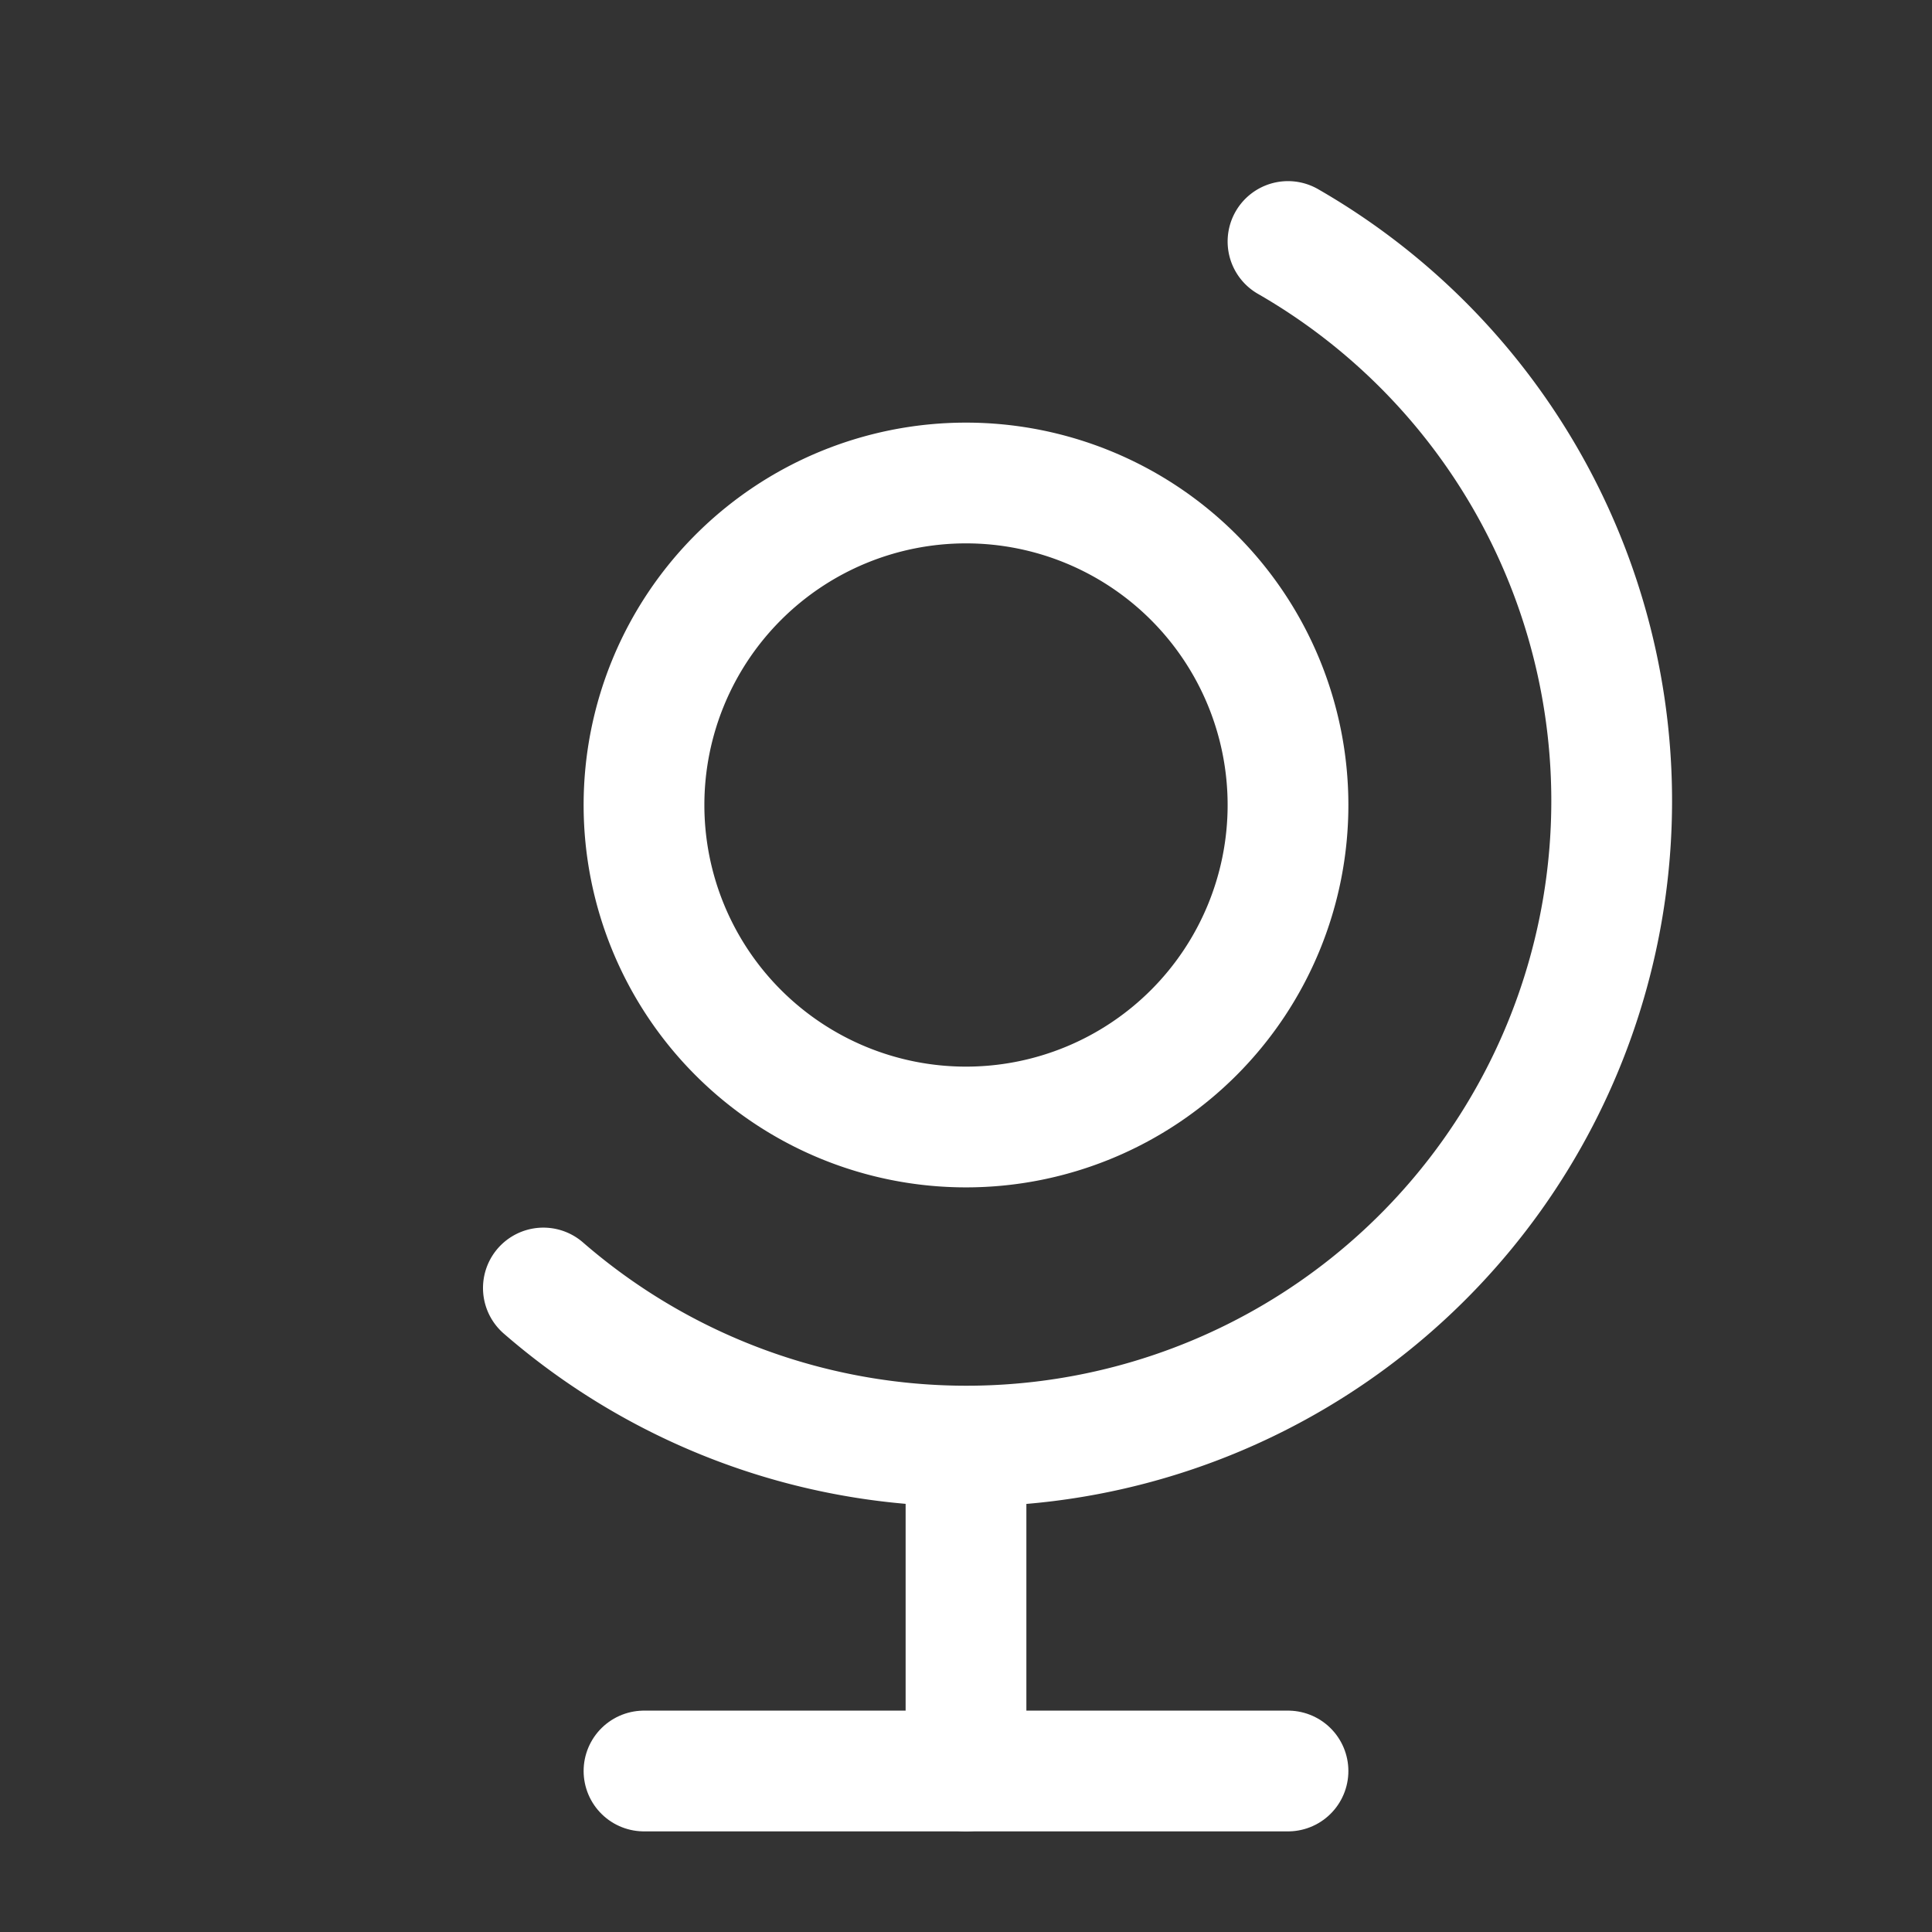 <svg xmlns="http://www.w3.org/2000/svg" class="icon icon-tabler icon-tabler-globe" width="24" height="24" viewBox="0 0 24 24" stroke-width="1.5" stroke="#ffffff" fill="none" stroke-linecap="round" stroke-linejoin="round"><rect x="0" y="0" width="24" height="24" fill="#333333" stroke="none"/>  <path stroke="none" d="M0 0h24v24H0z" fill="none"/>  <path d="M12 10m-4 0a4 4 0 1 0 8 0a4 4 0 1 0 -8 0" />  <path d="M6.75 16a8.015 8.015 0 1 0 9.25 -13" />  <path d="M12 18l0 4" />  <path d="M8 22l8 0" /></svg>